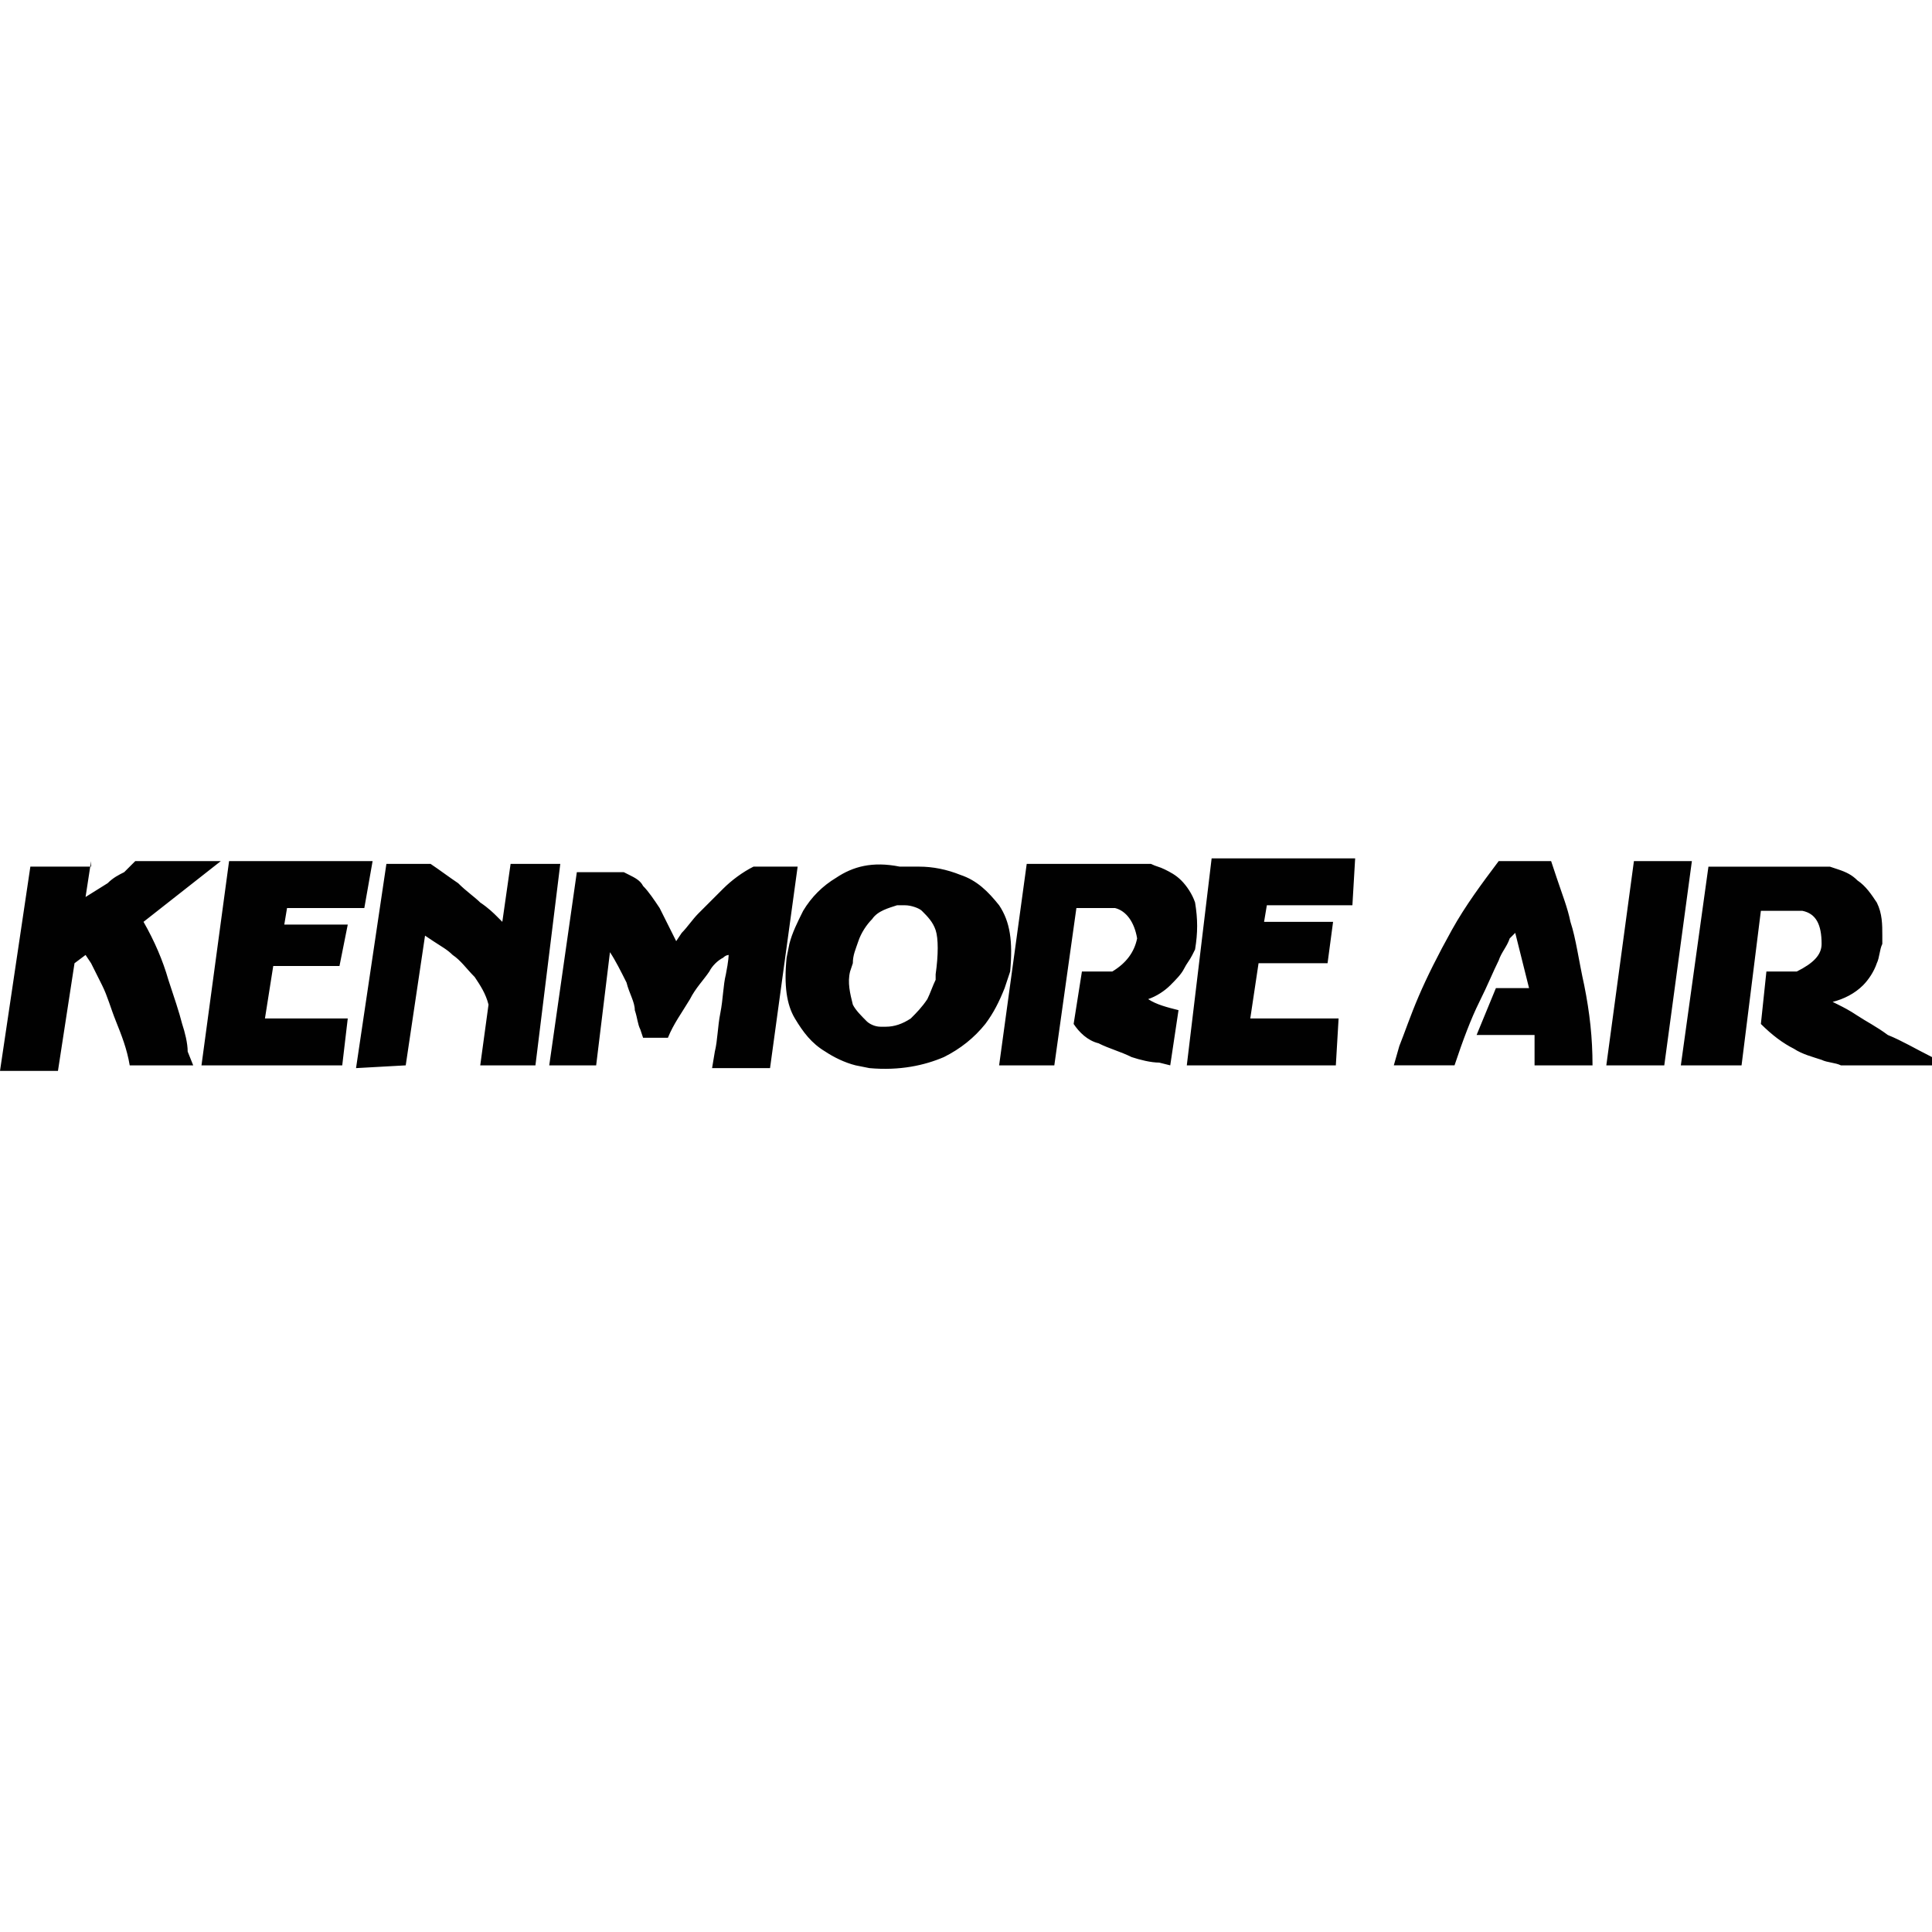 <svg xmlns="http://www.w3.org/2000/svg" version="1.1" id="Layer_1" x="0px" y="0px" width="70" height="70" viewBox="0 0 70 70" xml:space="preserve" style="enable-background:new 0 0 70 70;"><style type="text/css">
	.st0{fill:#010101;}
</style><path d="M3.3,31.2l-0.2,1.3L3.9,32c0.2-0.2,0.4-0.3,0.6-0.4l0.3-0.3l0.1-0.1H8l-2.8,2.2c0.4,0.7,0.7,1.4,0.9,2.1  c0.2,0.6,0.4,1.2,0.5,1.6c0.1,0.3,0.2,0.7,0.2,1L7,38.6H4.7c-0.1-0.6-0.3-1.1-0.5-1.6c-0.2-0.5-0.3-0.9-0.5-1.3  c-0.2-0.4-0.3-0.6-0.4-0.8l-0.2-0.3l-0.4,0.3l-0.6,3.9H0l1.1-7.4H3.3z M12.4,38.6H7.3l1-7.4h5.2l-0.3,1.7h-2.8l-0.1,0.6h2.3L12.3,35  H9.9l-0.3,1.9h3L12.4,38.6z M14.7,38.6l0.7-4.7l0.3,0.2c0.3,0.2,0.5,0.3,0.7,0.5c0.3,0.2,0.5,0.5,0.8,0.8c0.2,0.3,0.4,0.6,0.5,1  l-0.3,2.2h2l0.9-7.3h-1.8l-0.3,2.1l-0.2-0.2c-0.1-0.1-0.3-0.3-0.6-0.5c-0.2-0.2-0.5-0.4-0.8-0.7c-0.3-0.2-0.7-0.5-1-0.7h-1.6  l-1.1,7.4L14.7,38.6z M19.9,38.6h1.7l0.5-4.1c0.2,0.3,0.4,0.7,0.6,1.1c0.1,0.4,0.3,0.7,0.3,1c0.1,0.3,0.1,0.5,0.2,0.7l0.1,0.3h0.9  c0.2-0.5,0.5-0.9,0.8-1.4c0.2-0.4,0.5-0.7,0.7-1c0.1-0.2,0.3-0.4,0.5-0.5c0.1-0.1,0.2-0.1,0.2-0.1c0,0,0,0.2-0.1,0.7  c-0.1,0.4-0.1,0.9-0.2,1.4s-0.1,1-0.2,1.4l-0.1,0.6h2.1l1-7.3h-1.6c-0.4,0.2-0.8,0.5-1.1,0.8c-0.3,0.3-0.6,0.6-0.9,0.9  c-0.2,0.2-0.4,0.5-0.6,0.7l-0.2,0.3c-0.2-0.4-0.4-0.8-0.6-1.2c-0.2-0.3-0.4-0.6-0.6-0.8c-0.1-0.2-0.3-0.3-0.5-0.4l-0.2-0.1h-1.7  L19.9,38.6z M30.3,31.8c-0.5,0.3-0.9,0.7-1.2,1.2c-0.2,0.4-0.4,0.8-0.5,1.2l-0.1,0.5c-0.1,1,0,1.7,0.3,2.2c0.3,0.5,0.6,0.9,1.1,1.2  c0.3,0.2,0.7,0.4,1.1,0.5l0.5,0.1c1.1,0.1,2-0.1,2.7-0.4c0.6-0.3,1.1-0.7,1.5-1.2c0.3-0.4,0.5-0.8,0.7-1.3l0.2-0.6  c0.1-1.1,0-1.8-0.4-2.4c-0.4-0.5-0.8-0.9-1.4-1.1c-0.5-0.2-1-0.3-1.5-0.3h-0.7C31.6,31.2,30.9,31.4,30.3,31.8z M33.9,35.5  c-0.1,0.2-0.2,0.5-0.3,0.7c-0.2,0.3-0.4,0.5-0.6,0.7c-0.3,0.2-0.6,0.3-0.9,0.3l-0.2,0c-0.2,0-0.4-0.1-0.5-0.2  c-0.2-0.2-0.4-0.4-0.5-0.6c-0.1-0.4-0.2-0.8-0.1-1.2l0.1-0.3c0-0.3,0.1-0.5,0.2-0.8c0.1-0.3,0.3-0.6,0.5-0.8  c0.2-0.3,0.6-0.4,0.9-0.5h0.3c0.2,0,0.5,0.1,0.6,0.2c0.2,0.2,0.4,0.4,0.5,0.7c0.1,0.3,0.1,0.9,0,1.6L33.9,35.5z M36.2,38.6h2  l0.8-5.7h1.4c0.4,0.1,0.7,0.5,0.8,1.1c-0.1,0.5-0.4,0.9-0.9,1.2h-1.1l-0.3,1.9c0.2,0.3,0.5,0.6,0.9,0.7c0.4,0.2,0.8,0.3,1.2,0.5  c0.3,0.1,0.7,0.2,1,0.2l0.4,0.1l0.3-2c-0.4-0.1-0.8-0.2-1.1-0.4c0.3-0.1,0.6-0.3,0.8-0.5c0.2-0.2,0.4-0.4,0.5-0.6  c0.1-0.2,0.2-0.3,0.3-0.5l0.1-0.2c0.1-0.6,0.1-1.1,0-1.7c-0.1-0.3-0.3-0.6-0.5-0.8c-0.2-0.2-0.4-0.3-0.6-0.4  c-0.2-0.1-0.3-0.1-0.5-0.2l-0.2,0h-4.3v0L36.2,38.6z M43,38.6h5.4l0.1-1.7l-3.2,0l0.3-2h2.5l0.2-1.5h-2.5l0.1-0.6h3.1l0.1-1.7h-5.2  L43,38.6z M55.4,35.8h-1.2l-0.7,1.7l2.1,0l0,1.1h2.1c0-1-0.1-1.9-0.3-2.9c-0.2-0.9-0.3-1.7-0.5-2.3c-0.1-0.5-0.3-1-0.5-1.6l-0.2-0.6  h-1.9c-0.6,0.8-1.2,1.6-1.7,2.5c-0.5,0.9-0.9,1.7-1.2,2.4c-0.3,0.7-0.5,1.3-0.7,1.8l-0.2,0.7h2.2c0.3-0.9,0.6-1.7,0.9-2.3  c0.3-0.6,0.5-1.1,0.7-1.5c0.1-0.3,0.3-0.5,0.4-0.8l0.2-0.2L55.4,35.8z M59.2,31.2h2.1l-1,7.4h-2.1L59.2,31.2z M60.9,38.6h2.2  l0.7-5.6h1.5c0.5,0.1,0.7,0.5,0.7,1.2c0,0.4-0.3,0.7-0.9,1H64l-0.2,1.9c0.4,0.4,0.8,0.7,1.2,0.9c0.3,0.2,0.7,0.3,1,0.4  c0.2,0.1,0.5,0.1,0.7,0.2l0.3,0h3v-0.3c-0.6-0.3-1.1-0.6-1.6-0.8c-0.4-0.3-0.8-0.5-1.1-0.7c-0.3-0.2-0.5-0.3-0.7-0.4l-0.2-0.1  c0.4-0.1,0.8-0.3,1.1-0.6c0.2-0.2,0.4-0.5,0.5-0.8c0.1-0.2,0.1-0.5,0.2-0.7v-0.3c0-0.4,0-0.8-0.2-1.2c-0.2-0.3-0.4-0.6-0.7-0.8  c-0.2-0.2-0.4-0.3-0.7-0.4l-0.3-0.1h-4.4v0L60.9,38.6z" class="st0"/></svg>